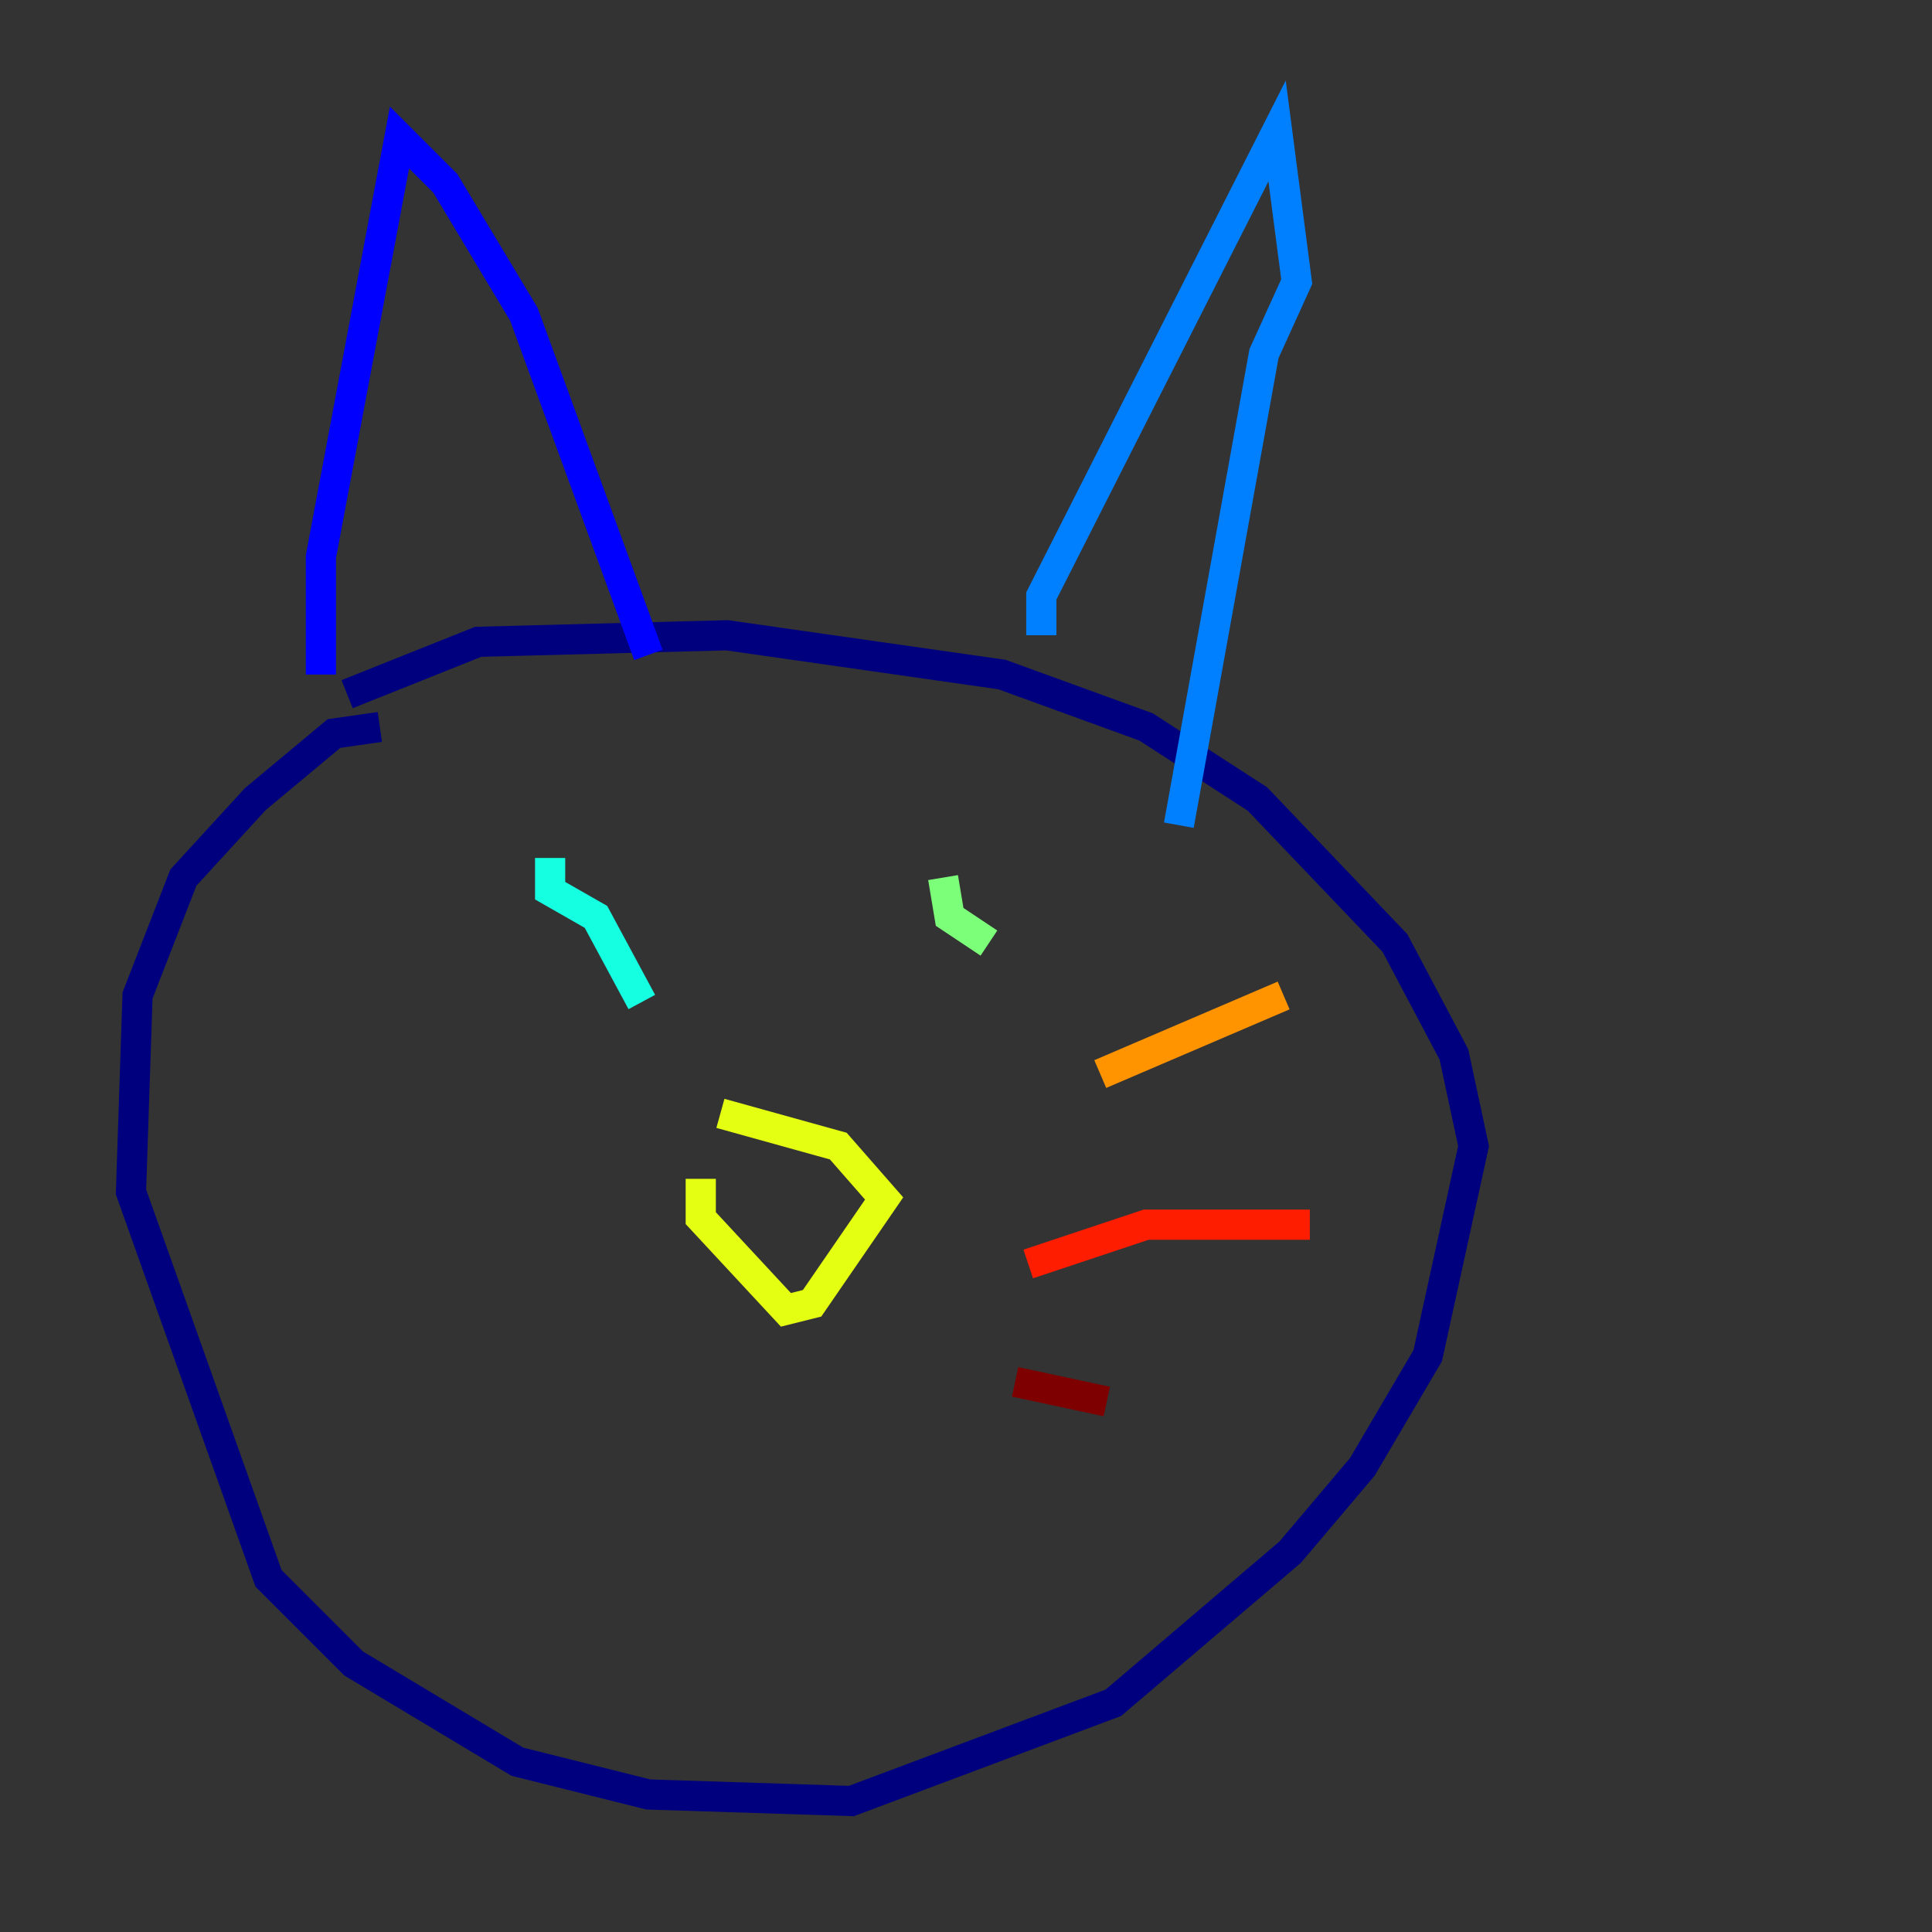 <?xml version="1.0" encoding="utf-8" ?>
<svg baseProfile="tiny" height="128" version="1.2" viewBox="0,0,128,128" width="128" xmlns="http://www.w3.org/2000/svg" xmlns:ev="http://www.w3.org/2001/xml-events" xmlns:xlink="http://www.w3.org/1999/xlink"><rect x="0" y="0" width="128" height="128" fill="#333333" stroke="none"/><defs /><polyline fill="none" points="25.166,48.163 22.129,48.597 16.922,52.936 12.149,58.142 9.112,65.953 8.678,78.969 17.79,104.57 23.43,110.21 34.278,116.719 42.956,118.888 56.407,119.322 73.763,112.814 85.478,102.834 90.251,97.193 94.59,89.817 97.627,75.932 96.325,69.858 92.42,62.481 83.308,52.936 75.932,48.163 66.386,44.691 48.163,42.088 31.675,42.522 22.997,45.993" stroke="#00007f" stroke-width="2" /><polyline fill="none" points="21.261,44.691 21.261,36.881 26.468,9.112 29.505,12.149 34.712,20.827 42.956,43.39" stroke="#0000ff" stroke-width="2" /><polyline fill="none" points="68.99,42.088 68.99,39.485 84.61,8.678 85.912,18.658 83.742,23.43 78.102,54.671" stroke="#0080ff" stroke-width="2" /><polyline fill="none" points="36.447,56.841 36.447,59.01 39.485,60.746 42.522,66.386" stroke="#15ffe1" stroke-width="2" /><polyline fill="none" points="62.481,58.142 62.915,60.746 65.519,62.481" stroke="#7cff79" stroke-width="2" /><polyline fill="none" points="46.427,78.102 46.427,80.705 52.068,86.78 53.803,86.346 58.576,79.403 55.539,75.932 47.729,73.763" stroke="#e4ff12" stroke-width="2" /><polyline fill="none" points="72.895,71.159 85.044,65.953" stroke="#ff9400" stroke-width="2" /><polyline fill="none" points="68.122,83.742 75.932,81.139 86.78,81.139" stroke="#ff1d00" stroke-width="2" /><polyline fill="none" points="67.254,91.552 73.329,92.854" stroke="#7f0000" stroke-width="2" /></svg>